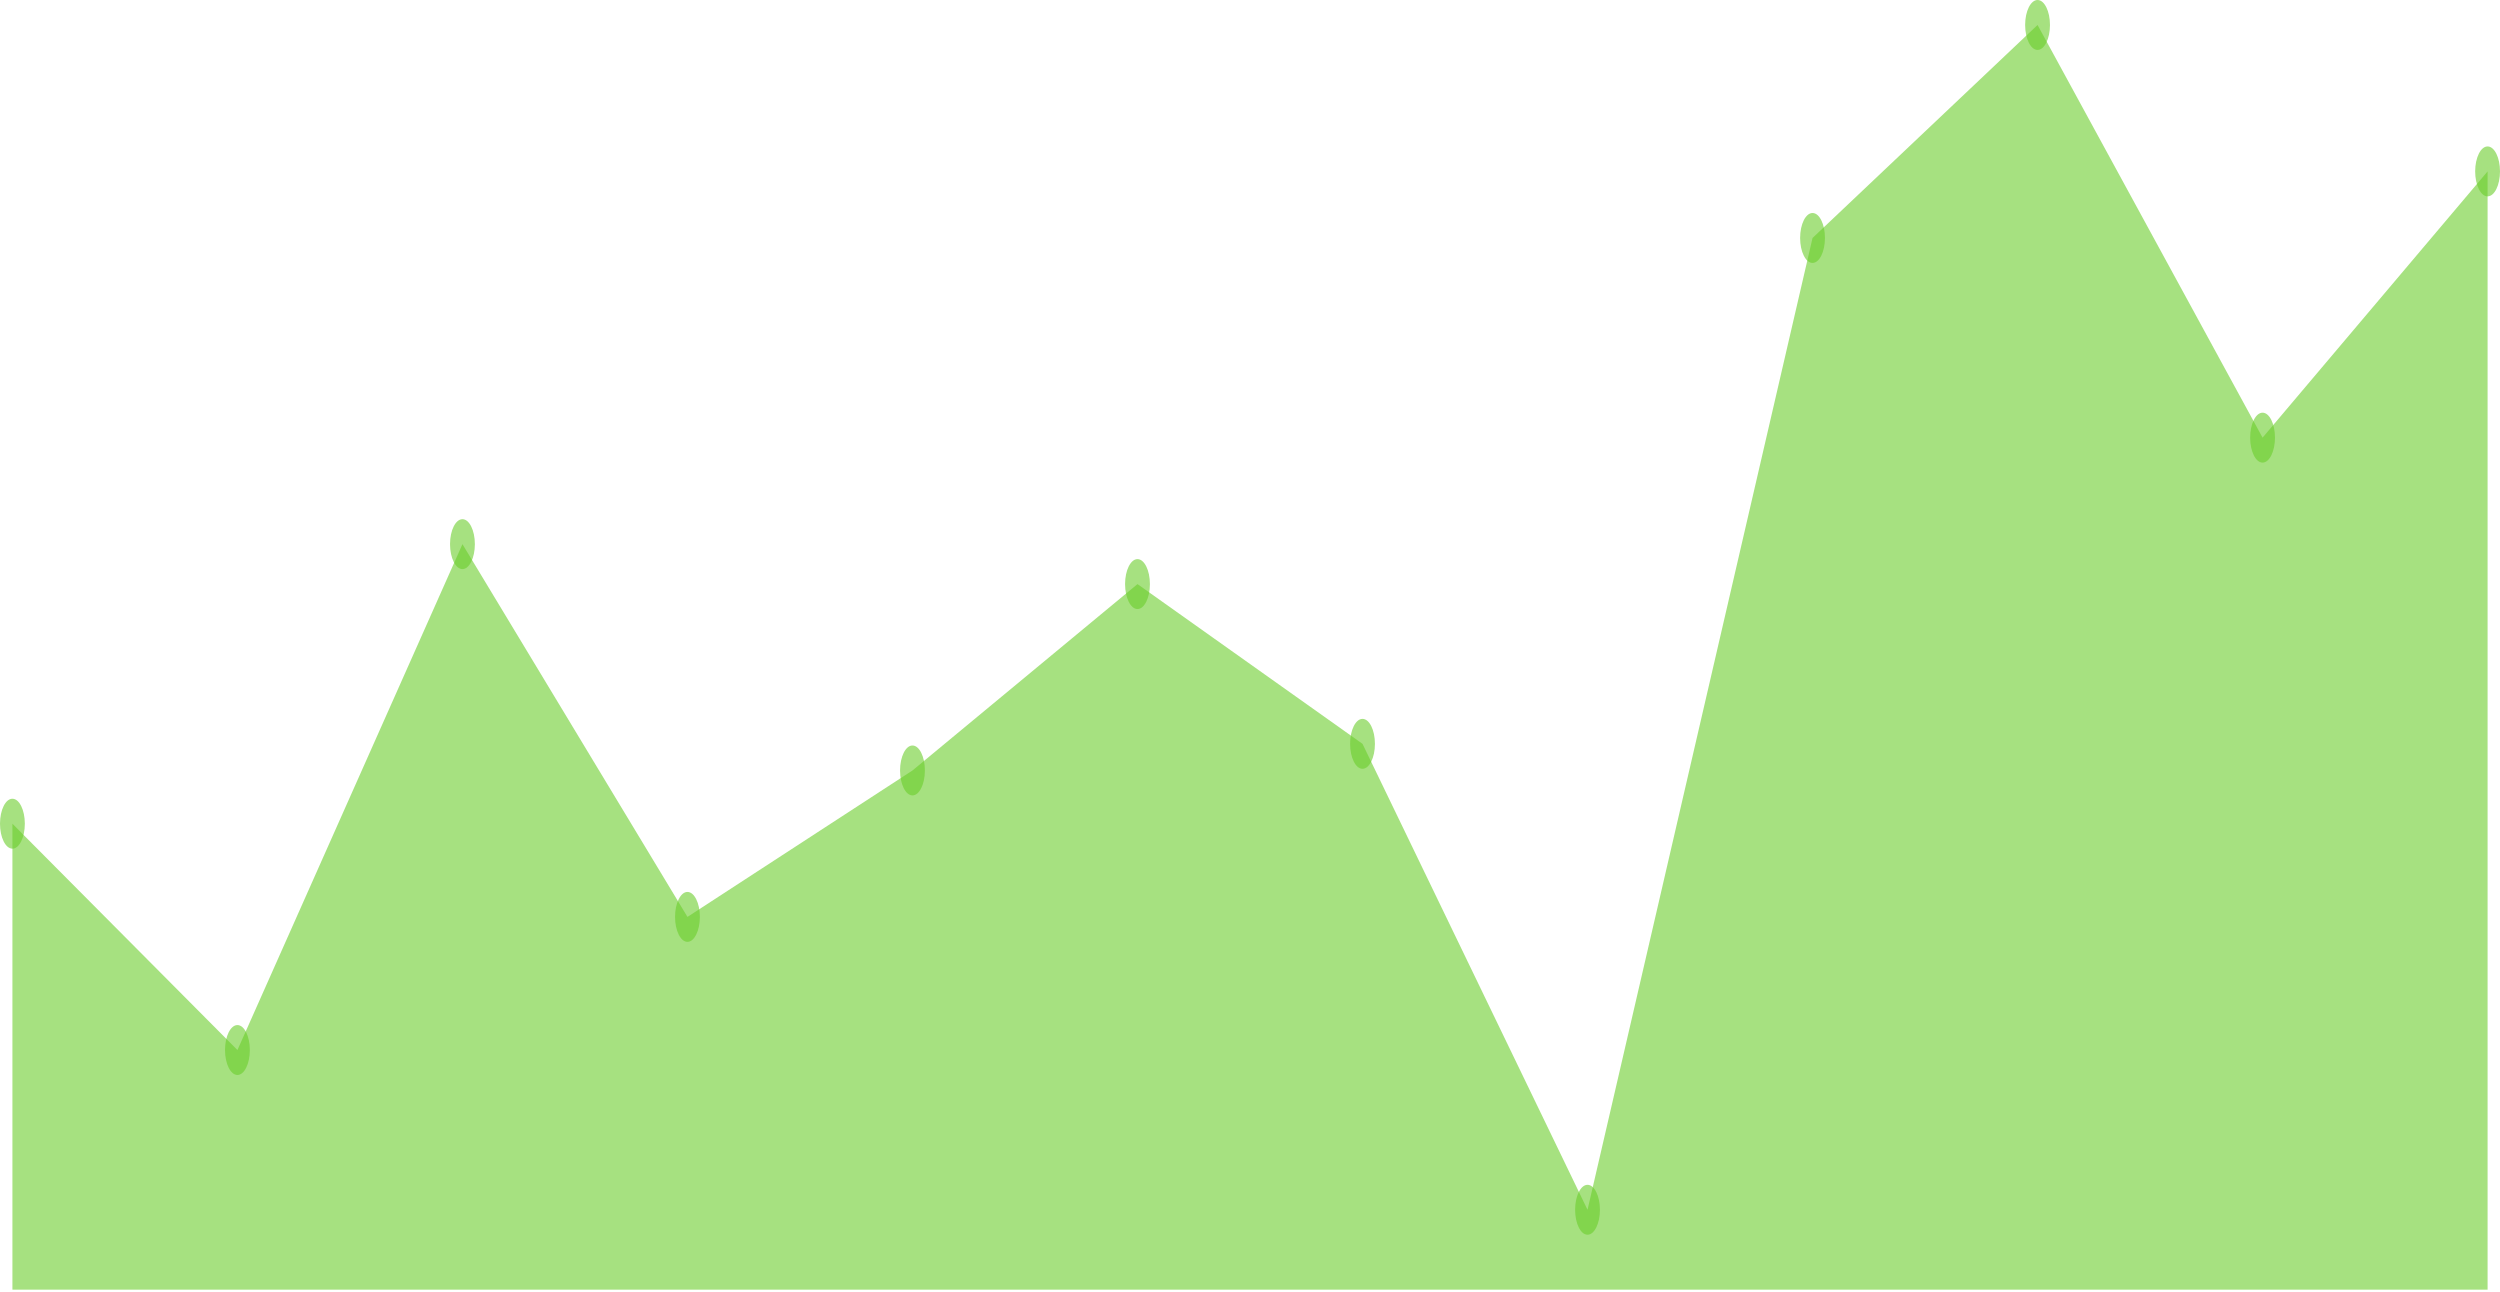 <svg width="391" height="202" viewBox="0 0 391 202" fill="none" xmlns="http://www.w3.org/2000/svg">
<path d="M1.942 128.828L37.135 164.224L72.327 85.105L107.52 143.403L142.712 120.5L177.904 91.351L213.097 116.336L248.289 189.209L283.482 37.217L318.674 3.904L353.866 68.448L389.059 26.807V201.701H353.866H318.674H283.482H248.289H213.097H177.904H142.712H107.52H72.327H37.135H1.942V128.828Z" fill="#6BCD2C" fill-opacity="0.6"/>
<path d="M1.942 132.732C3.015 132.732 3.884 130.984 3.884 128.828C3.884 126.672 3.015 124.924 1.942 124.924C0.869 124.924 0 126.672 0 128.828C0 130.984 0.869 132.732 1.942 132.732Z" fill="#6BCD2C" fill-opacity="0.6"/>
<path d="M37.134 168.128C38.207 168.128 39.076 166.38 39.076 164.224C39.076 162.068 38.207 160.32 37.134 160.32C36.062 160.32 35.192 162.068 35.192 164.224C35.192 166.38 36.062 168.128 37.134 168.128Z" fill="#6BCD2C" fill-opacity="0.6"/>
<path d="M72.327 89.009C73.399 89.009 74.269 87.261 74.269 85.105C74.269 82.949 73.399 81.201 72.327 81.201C71.254 81.201 70.385 82.949 70.385 85.105C70.385 87.261 71.254 89.009 72.327 89.009Z" fill="#6BCD2C" fill-opacity="0.6"/>
<path d="M107.519 147.307C108.592 147.307 109.461 145.559 109.461 143.403C109.461 141.247 108.592 139.499 107.519 139.499C106.446 139.499 105.577 141.247 105.577 143.403C105.577 145.559 106.446 147.307 107.519 147.307Z" fill="#6BCD2C" fill-opacity="0.6"/>
<path d="M142.711 124.404C143.784 124.404 144.653 122.656 144.653 120.5C144.653 118.344 143.784 116.596 142.711 116.596C141.639 116.596 140.769 118.344 140.769 120.5C140.769 122.656 141.639 124.404 142.711 124.404Z" fill="#6BCD2C" fill-opacity="0.6"/>
<path d="M177.904 95.255C178.976 95.255 179.846 93.507 179.846 91.351C179.846 89.195 178.976 87.447 177.904 87.447C176.831 87.447 175.961 89.195 175.961 91.351C175.961 93.507 176.831 95.255 177.904 95.255Z" fill="#6BCD2C" fill-opacity="0.6"/>
<path d="M213.097 120.24C214.169 120.24 215.039 118.492 215.039 116.336C215.039 114.18 214.169 112.432 213.097 112.432C212.024 112.432 211.155 114.18 211.155 116.336C211.155 118.492 212.024 120.24 213.097 120.24Z" fill="#6BCD2C" fill-opacity="0.6"/>
<path d="M248.289 193.112C249.362 193.112 250.231 191.365 250.231 189.209C250.231 187.052 249.362 185.305 248.289 185.305C247.217 185.305 246.347 187.052 246.347 189.209C246.347 191.365 247.217 193.112 248.289 193.112Z" fill="#6BCD2C" fill-opacity="0.6"/>
<path d="M283.481 41.121C284.554 41.121 285.423 39.373 285.423 37.217C285.423 35.061 284.554 33.313 283.481 33.313C282.409 33.313 281.539 35.061 281.539 37.217C281.539 39.373 282.409 41.121 283.481 41.121Z" fill="#6BCD2C" fill-opacity="0.6"/>
<path d="M318.674 7.808C319.746 7.808 320.616 6.06 320.616 3.904C320.616 1.748 319.746 0 318.674 0C317.601 0 316.732 1.748 316.732 3.904C316.732 6.06 317.601 7.808 318.674 7.808Z" fill="#6BCD2C" fill-opacity="0.6"/>
<path d="M353.866 72.352C354.939 72.352 355.808 70.604 355.808 68.448C355.808 66.292 354.939 64.544 353.866 64.544C352.793 64.544 351.924 66.292 351.924 68.448C351.924 70.604 352.793 72.352 353.866 72.352Z" fill="#6BCD2C" fill-opacity="0.6"/>
<path d="M389.058 30.711C390.131 30.711 391 28.963 391 26.807C391 24.651 390.131 22.903 389.058 22.903C387.986 22.903 387.116 24.651 387.116 26.807C387.116 28.963 387.986 30.711 389.058 30.711Z" fill="#6BCD2C" fill-opacity="0.6"/>
</svg>
